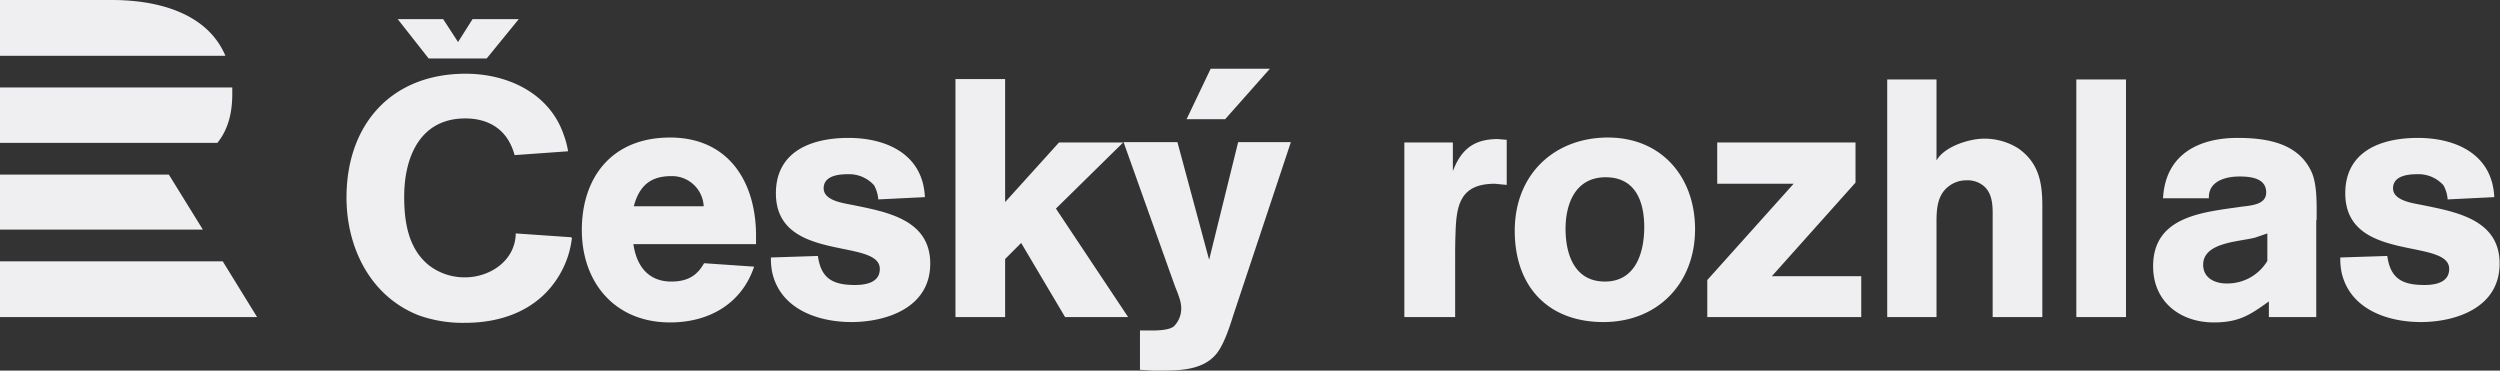 <svg id="Layer_1" data-name="Layer 1" xmlns="http://www.w3.org/2000/svg" viewBox="0 0 654.4 97" preserveAspectRatio="xMinYMid">
  <rect x="0" y="0" width="654.4" height="97" fill="#333333" stroke="none"/>
  <title>CRozhlas</title>
  <path id="český_rozhlas" data-name="český rozhlas" d="M29.2,0H0V14.6H59C54.8,4.6,43.5,0,29.2,0M57,37.4H0V22.9H60.8c0,0.6,0,1.1,0,1.7,0,5.4-1.3,9.6-3.9,12.8M0,45.7V60.1H53.1L44.2,45.7H0ZM0,68.4H58.3l9,14.6H0V68.4H0ZM127.4,15.3H112.2L104.1,5H116l3.9,6,3.8-6h12.1l-8.4,10.3m303,44.1c0,6.8-2.3,14.3-10.3,14.3s-10.3-7.2-10.3-13.8,2.6-13.5,10.5-13.5,10.1,6.5,10.1,13.1M443.7,60c0-13.7-8.8-24-22.8-24s-24.4,9.6-24.4,24.4,8.9,23.9,23.2,23.9S443.7,74.1,443.7,60M394.4,48.4V36.6l-2.3-.2c-6.2,0-9.6,2.6-11.8,8.4V37.3H367.6V83h13.3V68.1c0-2.3,0-4.7.1-7,0.2-7.4,1.2-13,10.3-13l3.1,0.3M295.3,83L276.4,54.6,294,37.3H277.2L263.1,52.9V20.7h-13V83h13V67.8l4.2-4.2L278.8,83h16.5Zm-51.8-14c0-11.5-11.3-13.5-20.1-15.3-2.4-.5-7.8-1.1-7.8-4.4s3.9-3.7,6.3-3.7a8.8,8.8,0,0,1,6.9,2.9,9.1,9.1,0,0,1,1.1,3.7l12.2-.6c-0.5-11.2-10-15.5-20-15.5s-19,3.7-19,14.5c0,18.3,27.2,11.6,27.2,19.8,0,3.6-3.7,4.2-6.5,4.2-5.8,0-8.9-1.7-9.7-7.6l-12.3.4a17.2,17.2,0,0,0,.4,4.2c2.3,9.4,12,12.7,20.7,12.7s20.6-3.5,20.6-15.3M184.2,54H165.9c1.4-5.2,4.2-7.9,9.8-7.9a8.3,8.3,0,0,1,8.5,7.9m13.7,9.9V61.7c0-14.1-7.2-25.7-22.5-25.7s-23.1,10.5-23.1,24.2,8.6,24.2,23.1,24.2c10.1,0,18.7-4.8,22-14.6l-13.1-.9c-1.9,3.4-4.5,4.8-8.6,4.8-6,0-9.1-4.1-9.9-9.8h32Zm-48.4-1.8-14.5-1c-0.1,7.1-6.7,11.5-13.3,11.5a15.2,15.2,0,0,1-9.6-3.3c-5.3-4.4-6.3-11.4-6.3-17.8,0-10.3,4.1-20.5,16-20.5,4.8,0,9.2,1.8,11.6,6.3a15,15,0,0,1,1.3,3.3l14-1a22.5,22.5,0,0,0-1.1-4.2c-3.7-11-14.7-16.1-25.7-16.1-19.5,0-31.2,13.3-31.2,32.4,0,13.1,6.2,25.8,18.8,30.8a34.1,34.1,0,0,0,12.3,2c10.1,0,19.6-3.7,24.8-12.8a24.2,24.2,0,0,0,3.1-9.4m443.8,6a12.2,12.2,0,0,1-10.7,5.9c-3,0-6.1-1.4-6.1-4.9,0-5.9,9.4-6,13.6-7.1l3.2-1.1v7.1h0Zm12.9-10.6c0-3.7.2-9-1.2-12.4-3.4-7.9-11.9-9.2-19.5-9.2-10.3,0-18.9,4.4-19.5,15.8h12c-0.2-4.5,4.4-5.7,8-5.7s7,0.7,7,4.2-4.8,3.4-7.1,3.8c-9.9,1.4-22.5,2.6-22.5,15.5,0,9.3,7.1,14.7,15.9,14.7,6.5,0,9.4-1.9,14.4-5.5V83h12.4V57.6ZM654.3,69c0-11.5-11.3-13.5-20.1-15.3-2.4-.5-7.8-1.1-7.8-4.4s3.9-3.7,6.3-3.7a8.8,8.8,0,0,1,6.9,2.9,9,9,0,0,1,1.1,3.7l12.2-.6c-0.5-11.2-10-15.5-20-15.5s-19,3.7-19,14.5c0,18.3,27.2,11.6,27.2,19.8,0,3.6-3.7,4.2-6.5,4.2-5.8,0-8.9-1.7-9.7-7.6l-12.3.4a17,17,0,0,0,.4,4.2c2.3,9.4,12,12.7,20.7,12.7s20.6-3.5,20.6-15.3M556.5,83h-13V20.8h13V83h0Zm-34.9,0V57.4c0-2.9.2-6.4-2.2-8.6a6.6,6.6,0,0,0-4.6-1.6,7.5,7.5,0,0,0-5,1.8c-3.1,2.6-2.9,6.9-2.9,10.5V83H494V20.8h12.9V42c2-3.6,8.5-5.7,12.4-5.7a16.5,16.5,0,0,1,9.1,2.6c5.3,3.8,6.2,8.9,6.2,15V83h-13Zm-74.7,0V73.3l22.6-25.2h-20V37.3h36.2V47.8L463.8,72.3h23.4V83H446.9Zm-114.5-65H316.9l-6.3,13.2h10.1Zm5.5,19.2H324.1l-7.6,30.8-8.3-30.8H294.1l13.2,37c0.7,2,1.9,4.3,1.9,6.5a6.6,6.6,0,0,1-1.9,4.7c-1.2,1-4,1.1-5.5,1.1h-3.4V96.8l3.4,0.2c5.6,0,12.8.4,16.7-4.5,1.9-2.4,3.4-7,4.3-9.9Z" transform="translate(0 0)" fill="#efeff2"/>
</svg>